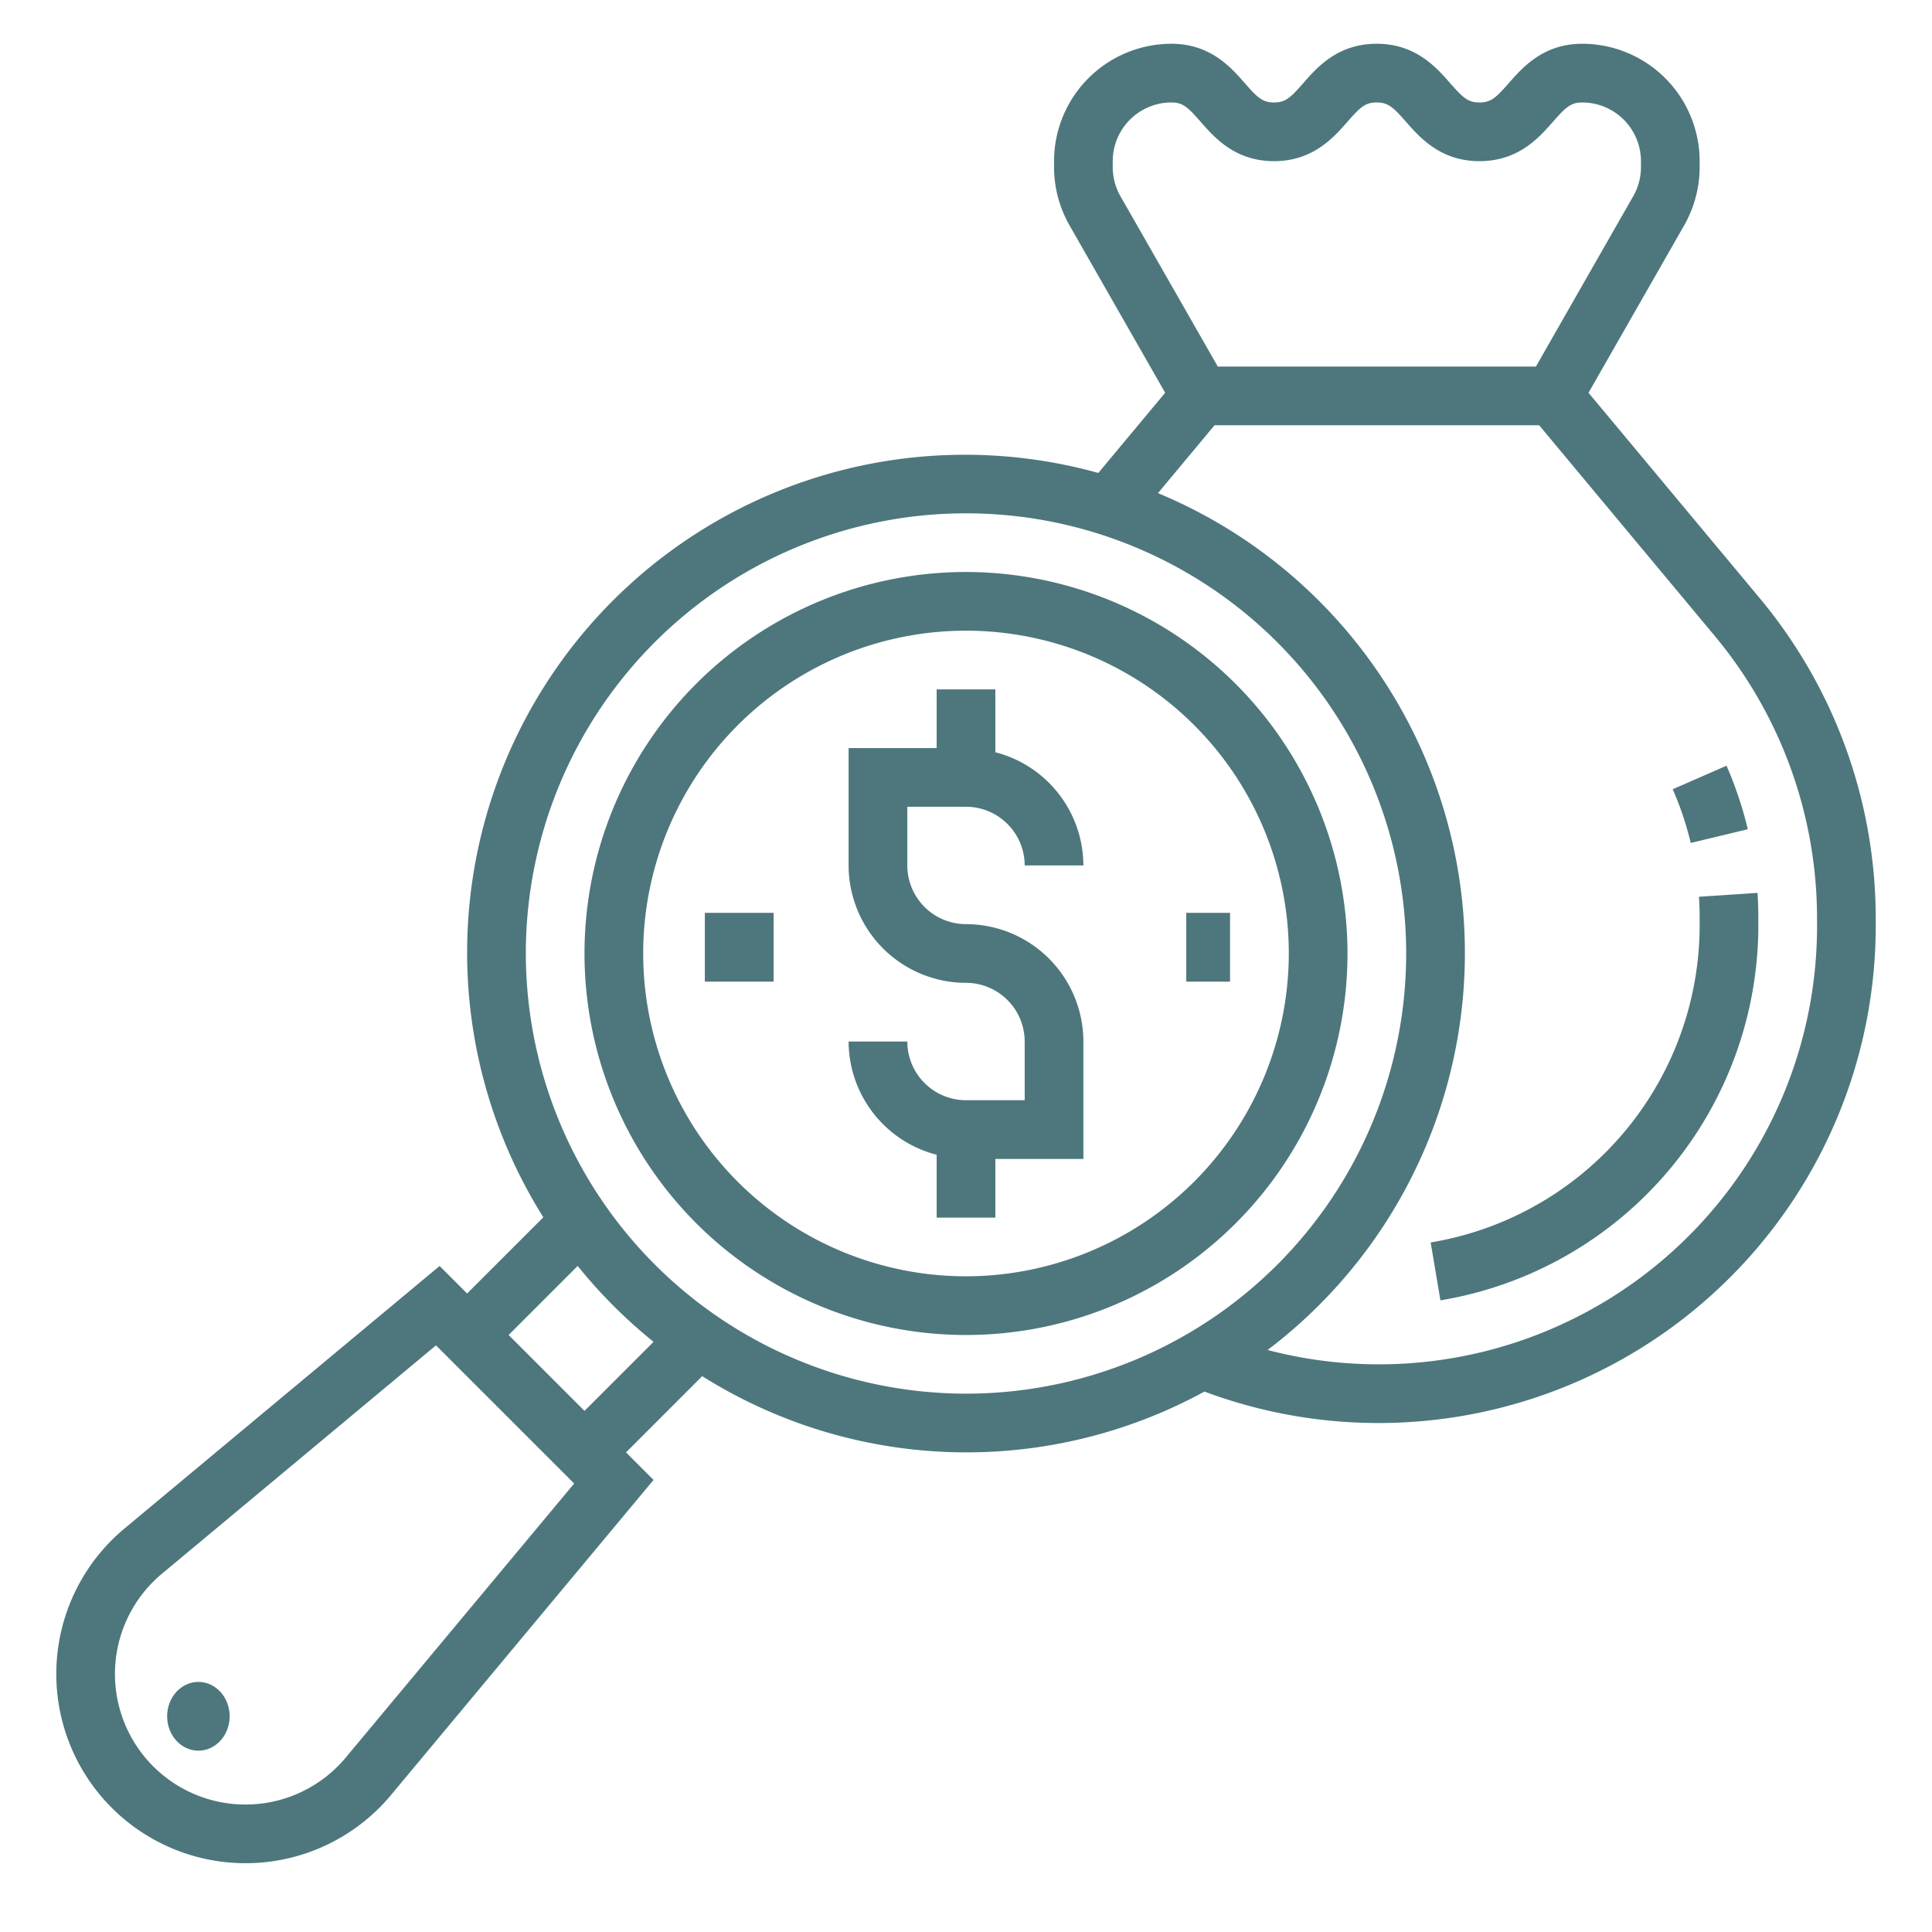 <svg xmlns="http://www.w3.org/2000/svg" xmlns:xlink="http://www.w3.org/1999/xlink" width="309" height="309" viewBox="0 0 309 309">
  <defs>
    <filter id="Rectangle_500" x="0" y="0" width="309" height="309" filterUnits="userSpaceOnUse">
      <feOffset dy="2" input="SourceAlpha"/>
      <feGaussianBlur stdDeviation="3" result="blur"/>
      <feFlood flood-opacity="0.161"/>
      <feComposite operator="in" in2="blur"/>
      <feComposite in="SourceGraphic"/>
    </filter>
  </defs>
  <g id="Group_3071" data-name="Group 3071" transform="translate(-963 -540)">
    <g transform="matrix(1, 0, 0, 1, 963, 540)" filter="url(#Rectangle_500)">
      <rect id="Rectangle_500-2" data-name="Rectangle 500" width="291" height="291" transform="translate(9 7)" fill="#fff" opacity="0"/>
    </g>
    <g id="noun_tax_2770718" transform="translate(969.73 546)">
      <g id="Group_3062" data-name="Group 3062" transform="translate(2.27 1)">
        <path id="Path_1124" data-name="Path 1124" d="M58.964,37.954l9.129-2.192A61.378,61.378,0,0,0,64.69,25.6l-8.608,3.76A50.649,50.649,0,0,1,58.964,37.954Z" transform="translate(202.448 89.865)" fill="#4d777c"/>
        <path id="Path_1125" data-name="Path 1125" d="M90.855,33.966v.972A51.455,51.455,0,0,1,47.834,85.848l1.558,9.26a60.831,60.831,0,0,0,50.85-60.171v-.972c0-1.347-.047-2.689-.131-4.032l-9.368.624C90.818,31.689,90.855,32.83,90.855,33.966Z" transform="translate(171.984 105.869)" fill="#4d777c"/>
        <path id="Path_1126" data-name="Path 1126" d="M273.512,89.75,246.064,56.82l15.3-26.777a18.871,18.871,0,0,0,2.474-9.317v-.953A18.793,18.793,0,0,0,245.064,1c-6.242,0-9.556,3.792-11.753,6.3-2.046,2.333-2.863,3.088-4.689,3.088s-2.642-.756-4.694-3.093C221.733,4.788,218.419,1,212.181,1s-9.547,3.792-11.743,6.3c-2.037,2.333-2.854,3.088-4.675,3.088s-2.633-.756-4.67-3.088C188.9,4.792,185.588,1,179.355,1a18.793,18.793,0,0,0-18.774,18.774v.953a18.841,18.841,0,0,0,2.473,9.312l15.3,26.777L167.663,69.643A79.621,79.621,0,0,0,78.9,188.69L66.71,200.879l-4.4-4.4L11.889,238.484a30.267,30.267,0,1,0,42.627,42.632L96.523,230.7l-4.4-4.407L104.31,214.1a79.356,79.356,0,0,0,80.325,2.464A79.526,79.526,0,0,0,292,141.806v-.972A80,80,0,0,0,273.512,89.75ZM169.968,20.727v-.953a9.4,9.4,0,0,1,9.387-9.387c1.821,0,2.633.756,4.67,3.088,2.192,2.506,5.506,6.3,11.739,6.3s9.547-3.792,11.743-6.3c2.042-2.333,2.854-3.088,4.675-3.088s2.638.756,4.689,3.088c2.2,2.506,5.51,6.3,11.753,6.3s9.551-3.788,11.748-6.294c2.051-2.337,2.863-3.093,4.694-3.093a9.4,9.4,0,0,1,9.387,9.387v.953a9.38,9.38,0,0,1-1.239,4.656L237.649,52.629H186.771L171.2,25.383A9.412,9.412,0,0,1,169.968,20.727ZM47.3,275.1a20.875,20.875,0,1,1-29.4-29.4L61.73,209.173l22.1,22.1Zm38.182-55.445L73.346,207.516,84.39,196.472A80.426,80.426,0,0,0,96.528,208.61ZM76.1,146.5a70.4,70.4,0,1,1,70.4,70.4A70.483,70.483,0,0,1,76.1,146.5Zm206.516-4.694a70.091,70.091,0,0,1-87.882,68.108A79.647,79.647,0,0,0,177.205,72.872l9.044-10.856h51.92l28.124,33.742a70.551,70.551,0,0,1,16.319,45.077Z" transform="translate(-1 -1)" fill="#4d777c"/>
        <path id="Path_1127" data-name="Path 1127" d="M80.016,19a61.016,61.016,0,1,0,61.016,61.016A61.087,61.087,0,0,0,80.016,19Zm0,112.645a51.629,51.629,0,1,1,51.629-51.629A51.69,51.69,0,0,1,80.016,131.645Z" transform="translate(65.484 65.484)" fill="#4d777c"/>
        <path id="Path_1128" data-name="Path 1128" d="M46.774,41.774a9.4,9.4,0,0,1,9.387,9.387h9.387A18.749,18.749,0,0,0,51.468,33.054V23H42.081v9.387H28V51.161A18.793,18.793,0,0,0,46.774,69.935a9.4,9.4,0,0,1,9.387,9.387V88.71H46.774a9.4,9.4,0,0,1-9.387-9.387H28A18.749,18.749,0,0,0,42.081,97.43v10.054h9.387V98.1H65.548V79.323A18.793,18.793,0,0,0,46.774,60.548a9.4,9.4,0,0,1-9.387-9.387V41.774Z" transform="translate(98.726 80.258)" fill="#4d777c"/>
        <rect id="Rectangle_542" data-name="Rectangle 542" width="7" height="11" transform="translate(180.731 139)" fill="#4d777c"/>
        <rect id="Rectangle_543" data-name="Rectangle 543" width="11" height="11" transform="translate(103.731 139)" fill="#4d777c"/>
        <ellipse id="Ellipse_61" data-name="Ellipse 61" cx="5" cy="5.5" rx="5" ry="5.5" transform="translate(17.731 262)" fill="#4d777c"/>
      </g>
    </g>
  </g>
</svg>
